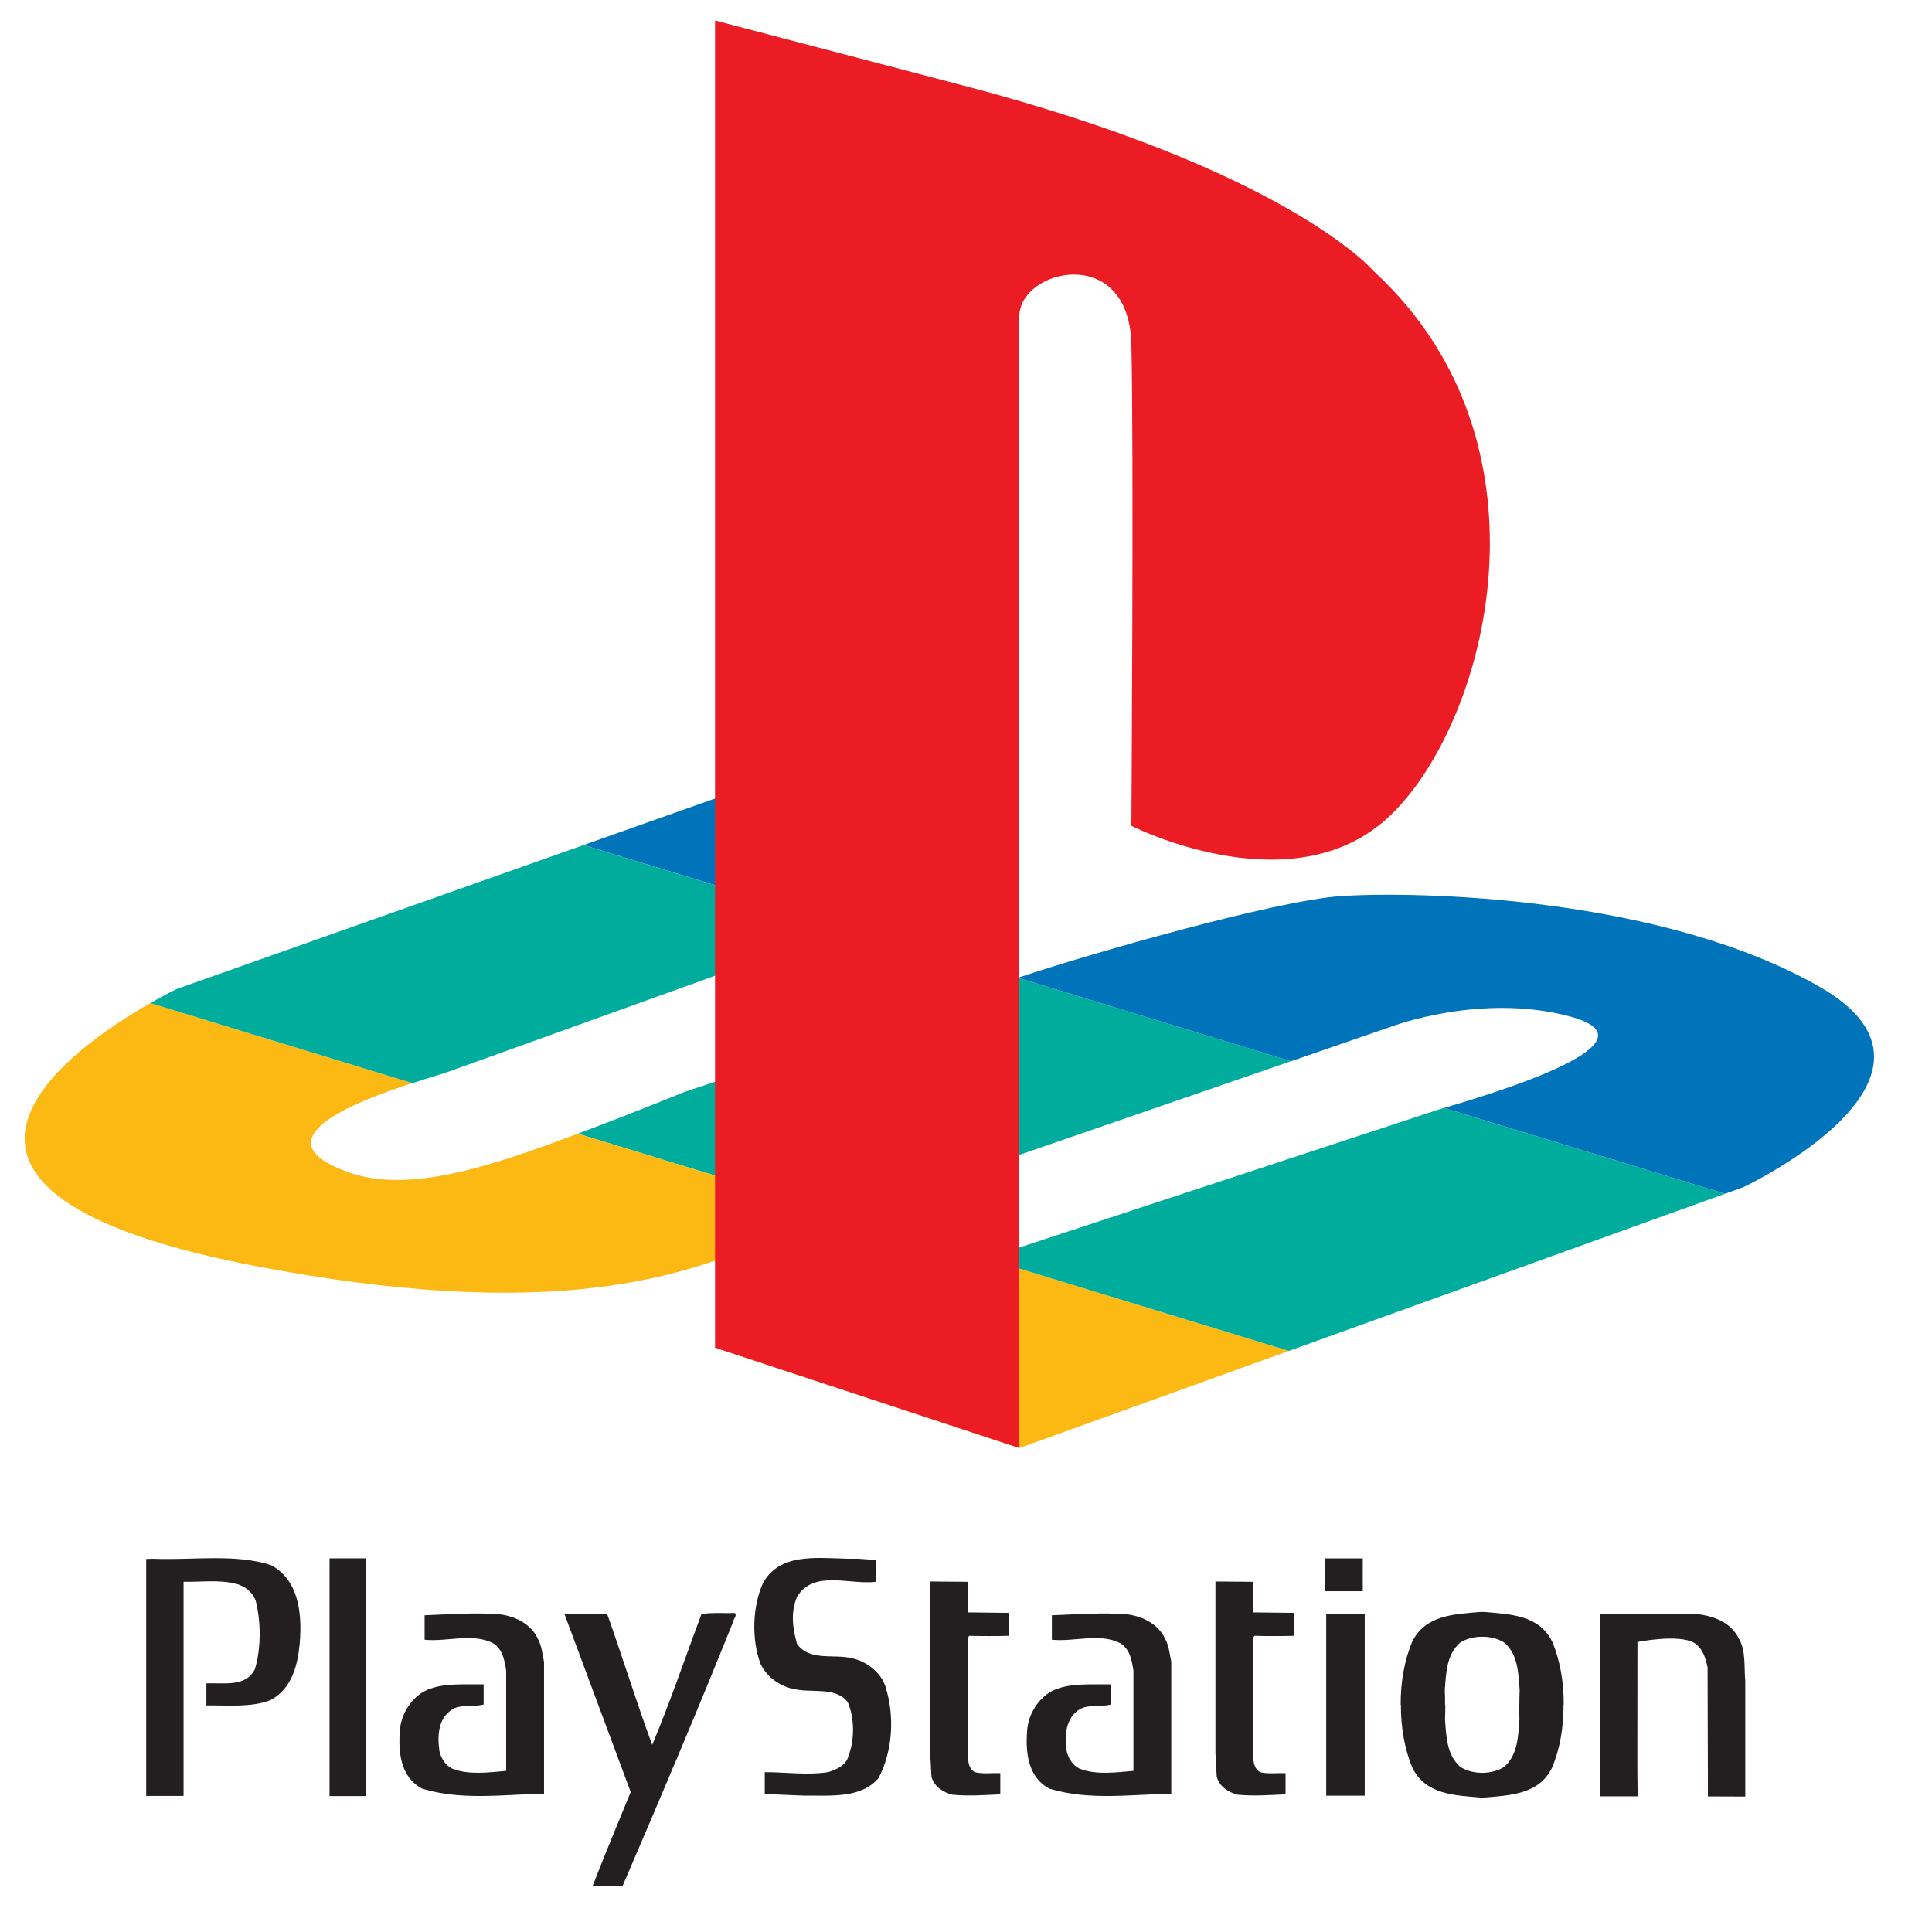 <?xml version="1.0" encoding="utf-8"?>
<!-- Generator: Adobe Illustrator 16.0.0, SVG Export Plug-In . SVG Version: 6.00 Build 0)  -->
<!DOCTYPE svg PUBLIC "-//W3C//DTD SVG 1.1//EN" "http://www.w3.org/Graphics/SVG/1.1/DTD/svg11.dtd">
<svg version="1.1" id="Layer_1" xmlns="http://www.w3.org/2000/svg" xmlns:xlink="http://www.w3.org/1999/xlink" x="0px" y="0px"
	 width="100px" height="100px" viewBox="0 0 100 100" enable-background="new 0 0 100 100" xml:space="preserve">
<path fill-rule="evenodd" clip-rule="evenodd" fill="#231F20" d="M14.035,81.014c1.401,0.758,1.604,2.426,1.485,3.976
	c-0.101,1.163-0.388,2.393-1.502,2.999c-0.979,0.404-2.289,0.268-3.335,0.284V87.13c0.928-0.035,2.034,0.201,2.507-0.726
	c0.322-1.045,0.322-2.393,0.068-3.454c-0.102-0.488-0.59-0.875-1.063-0.976c-0.844-0.22-1.85-0.084-2.693-0.101v11.085H7.567V80.693
	l0.354-0.012C9.965,80.766,12.194,80.407,14.035,81.014L14.035,81.014z"/>
<path fill-rule="evenodd" clip-rule="evenodd" fill="#231F20" d="M45.342,80.744v1.13c-1.368,0.168-3.225-0.641-4.087,0.774
	c-0.338,0.809-0.237,1.6,0,2.442c0.641,0.909,1.908,0.505,2.854,0.741c0.743,0.168,1.485,0.725,1.722,1.466
	c0.489,1.549,0.371,3.336-0.355,4.734c-0.912,1.078-2.516,0.894-3.883,0.91l-2.01-0.085v-1.129c1.115,0,2.179,0.168,3.277,0
	c0.438-0.134,0.945-0.354,1.063-0.858c0.321-0.843,0.305-1.972-0.051-2.781c-0.642-0.791-1.841-0.454-2.735-0.657
	c-0.727-0.117-1.453-0.622-1.773-1.314c-0.473-1.263-0.423-2.98,0.135-4.194c0.979-1.719,3.141-1.195,4.897-1.246L45.342,80.744
	L45.342,80.744z"/>
<path fill-rule="evenodd" clip-rule="evenodd" fill="#231F20" d="M50.086,81.874l0.017,1.583l2.12,0.025v1.187
	c-0.658,0.017-1.393,0.017-2.052,0l-0.085,0.103v5.913c0.034,0.387-0.017,0.808,0.372,1.044c0.423,0.101,0.845,0.034,1.317,0.051
	v1.095c-0.793,0.035-1.655,0.101-2.482,0.017c-0.473-0.118-0.946-0.421-1.081-0.926l-0.067-1.23v-8.879L50.086,81.874L50.086,81.874
	z"/>
<path fill-rule="evenodd" clip-rule="evenodd" fill="#231F20" d="M64.852,81.874l0.017,1.583l2.119,0.025v1.187
	c-0.658,0.017-1.394,0.017-2.051,0l-0.085,0.103v5.913c0.033,0.387-0.017,0.808,0.372,1.044c0.422,0.101,0.844,0.034,1.316,0.051
	v1.095c-0.793,0.035-1.655,0.101-2.482,0.017c-0.473-0.118-0.945-0.421-1.08-0.926l-0.067-1.23v-8.879L64.852,81.874L64.852,81.874z
	"/>
<path fill-rule="evenodd" clip-rule="evenodd" fill="#231F20" d="M27.863,84.872c0.187,0.354,0.211,0.758,0.296,1.145v6.823
	c-2.201,0.05-4.264,0.354-6.29-0.253c-1.149-0.588-1.267-1.902-1.166-3.083c0.084-0.892,0.709-1.819,1.588-2.105
	c0.81-0.285,1.798-0.201,2.743-0.219v1.045c-0.489,0.134-1.123-0.017-1.595,0.234c-0.76,0.456-0.811,1.365-0.692,2.191
	c0.085,0.354,0.303,0.725,0.658,0.893c0.844,0.337,1.85,0.202,2.795,0.118v-5.188c-0.085-0.54-0.178-1.097-0.667-1.415
	c-1.08-0.557-2.372-0.068-3.555-0.186v-1.265c1.317-0.05,2.626-0.15,3.893-0.05C26.682,83.659,27.51,84.063,27.863,84.872
	L27.863,84.872z"/>
<path fill-rule="evenodd" clip-rule="evenodd" fill="#231F20" d="M60.33,84.872c0.186,0.354,0.211,0.758,0.295,1.145v6.823
	c-2.2,0.05-4.264,0.354-6.29-0.253c-1.147-0.588-1.266-1.902-1.165-3.083c0.084-0.892,0.709-1.819,1.587-2.105
	c0.811-0.285,1.798-0.201,2.745-0.219v1.045c-0.49,0.134-1.124-0.017-1.596,0.234c-0.76,0.456-0.811,1.365-0.693,2.191
	c0.085,0.354,0.305,0.725,0.658,0.893c0.844,0.337,1.85,0.202,2.795,0.118v-5.188c-0.084-0.54-0.177-1.097-0.666-1.415
	c-1.081-0.557-2.373-0.068-3.556-0.186v-1.265c1.318-0.05,2.626-0.15,3.893-0.05C59.147,83.659,59.975,84.063,60.33,84.872
	L60.33,84.872z"/>
<path fill-rule="evenodd" clip-rule="evenodd" fill="#231F20" d="M31.427,83.541c0.793,2.223,1.503,4.531,2.331,6.772
	c0.929-2.206,1.705-4.515,2.55-6.772c0.558-0.084,1.165-0.034,1.739-0.051c0.101,0.169-0.084,0.286-0.101,0.454
	c-1.84,4.584-3.766,9.132-5.725,13.681h-1.502l-0.034-0.033c0.625-1.618,1.3-3.218,1.959-4.836l-3.428-9.215
	C29.28,83.54,31.427,83.541,31.427,83.541L31.427,83.541z"/>
<path fill-rule="evenodd" clip-rule="evenodd" fill="#231F20" d="M89.989,84.788c0.389,0.623,0.278,1.483,0.346,2.223v5.979
	l-1.933-0.007l-0.018-6.68c-0.102-0.472-0.236-0.978-0.709-1.281c-0.844-0.454-2.921-0.033-2.921-0.033l-0.005,6.605l0.015,1.384
	h-1.946l-0.007-0.104l0.019-9.327c0,0,3.359-0.023,4.997-0.006C88.671,83.643,89.567,83.944,89.989,84.788L89.989,84.788z"/>
<path fill-rule="evenodd" clip-rule="evenodd" fill="#231F20" d="M76.717,93.043c-0.028,0-0.057,0-0.085,0
	c-1.334-0.117-2.854-0.152-3.529-1.551c-0.4-0.942-0.6-2.096-0.592-3.25L72.5,88.234c-0.008-1.154,0.192-2.307,0.592-3.251
	c0.675-1.397,2.196-1.432,3.529-1.549c0.028,0,0.058,0,0.085,0h0.026c0.028,0,0.057,0,0.084,0c1.335,0.117,2.854,0.151,3.53,1.549
	c0.401,0.944,0.6,2.097,0.592,3.251l-0.011,0.008c0.008,1.154-0.191,2.308-0.592,3.25c-0.676,1.398-2.195,1.434-3.529,1.551
	c-0.028,0-0.057,0-0.086,0H76.717L76.717,93.043z M76.765,91.762c0.404-0.009,0.802-0.114,1.104-0.319
	c0.693-0.624,0.71-1.568,0.778-2.443c-0.013-0.239-0.015-0.494-0.015-0.757l0.011-0.008c0-0.263,0.001-0.517,0.015-0.756
	c-0.068-0.877-0.084-1.82-0.777-2.444c-0.304-0.205-0.702-0.311-1.105-0.317h-0.112c-0.402,0.007-0.801,0.112-1.105,0.317
	c-0.692,0.624-0.709,1.567-0.776,2.444c0.012,0.239,0.013,0.493,0.014,0.756l0.012,0.008c-0.001,0.263-0.002,0.518-0.016,0.757
	c0.067,0.875,0.085,1.819,0.777,2.443c0.304,0.205,0.702,0.311,1.104,0.319H76.765L76.765,91.762z"/>
<polygon fill-rule="evenodd" clip-rule="evenodd" fill="#231F20" points="17.057,80.66 18.923,80.66 18.923,92.965 17.057,92.965 
	17.057,80.66 "/>
<polygon fill-rule="evenodd" clip-rule="evenodd" fill="#231F20" points="68.645,83.558 70.637,83.558 70.637,92.945 68.645,92.945 
	68.645,83.558 "/>
<polygon fill-rule="evenodd" clip-rule="evenodd" fill="#231F20" points="68.569,80.662 70.536,80.662 70.536,82.361 68.569,82.361 
	68.569,80.662 "/>
<polygon fill-rule="evenodd" clip-rule="evenodd" fill="#0074BB" points="51.718,45.211 37.79,41.056 30.205,43.74 44.051,47.97 
	51.718,45.211 "/>
<polygon fill-rule="evenodd" clip-rule="evenodd" fill="#FCB813" points="37.01,69.755 52.76,74.95 66.71,69.924 51.044,65.137 
	37.01,69.755 "/>
<path fill-rule="evenodd" clip-rule="evenodd" fill="#00AD9C" d="M74.496,57.419l-23.452,7.718l15.666,4.787l22.571-8.133
	l-14.543-4.442C74.655,57.372,74.573,57.396,74.496,57.419L74.496,57.419z"/>
<path fill-rule="evenodd" clip-rule="evenodd" fill="#00AD9C" d="M52.688,50.61c-0.562,0.188-0.988,0.343-1.229,0.446
	c-1.823,0.778-16.01,5.454-16.01,5.454s-2.61,1.073-5.54,2.169l13.8,4.217c5.899-2.033,16.688-5.753,23.111-7.967L52.688,50.61
	L52.688,50.61z"/>
<path fill-rule="evenodd" clip-rule="evenodd" fill="#0074BB" d="M94.15,51.056c-8.2-4.675-20.826-4.935-24.73-4.675
	c-3.387,0.225-13.044,2.992-16.732,4.229l14.132,4.319c3.115-1.075,5.204-1.795,5.204-1.795s4.633-1.763,9.241-0.52
	c4.697,1.267-3.232,3.768-6.526,4.734l14.543,4.442l0.965-0.347C90.246,61.444,102.351,55.73,94.15,51.056L94.15,51.056z"/>
<path fill-rule="evenodd" clip-rule="evenodd" fill="#FCB813" d="M28.028,59.367c-3.74,1.336-7.273,2.29-10.021,1.299
	c-4.673-1.687,0.333-3.629,3.336-4.604L7.783,51.918C3.655,54.272-7.136,61.726,13.582,65.6c16.66,3.117,22.647-0.129,26.422-1.428
	c0.651-0.224,1.967-0.678,3.705-1.276l-13.8-4.217C29.288,58.91,28.655,59.143,28.028,59.367L28.028,59.367z"/>
<path fill-rule="evenodd" clip-rule="evenodd" fill="#00AD9C" d="M23.213,55.471l20.838-7.5l-13.846-4.23l-21.05,7.446
	c0,0-0.556,0.266-1.372,0.732l13.561,4.144C22.274,55.761,23.013,55.551,23.213,55.471L23.213,55.471z"/>
<path fill-rule="evenodd" clip-rule="evenodd" fill="#EC1C24" d="M37.01,1.059v68.696l15.75,5.195c0,0,0-54.411,0-58.568
	c0-2.467,5.674-3.798,5.8,1.429c0.13,5.454,0,24.934,0,24.934s7.897,4.023,12.943-0.13c5.206-4.286,9.632-19.35-0.391-28.57
	c0,0-4.389-5.201-21.217-9.61C37.01,1.059,37.01,1.059,37.01,1.059L37.01,1.059z"/>
</svg>
